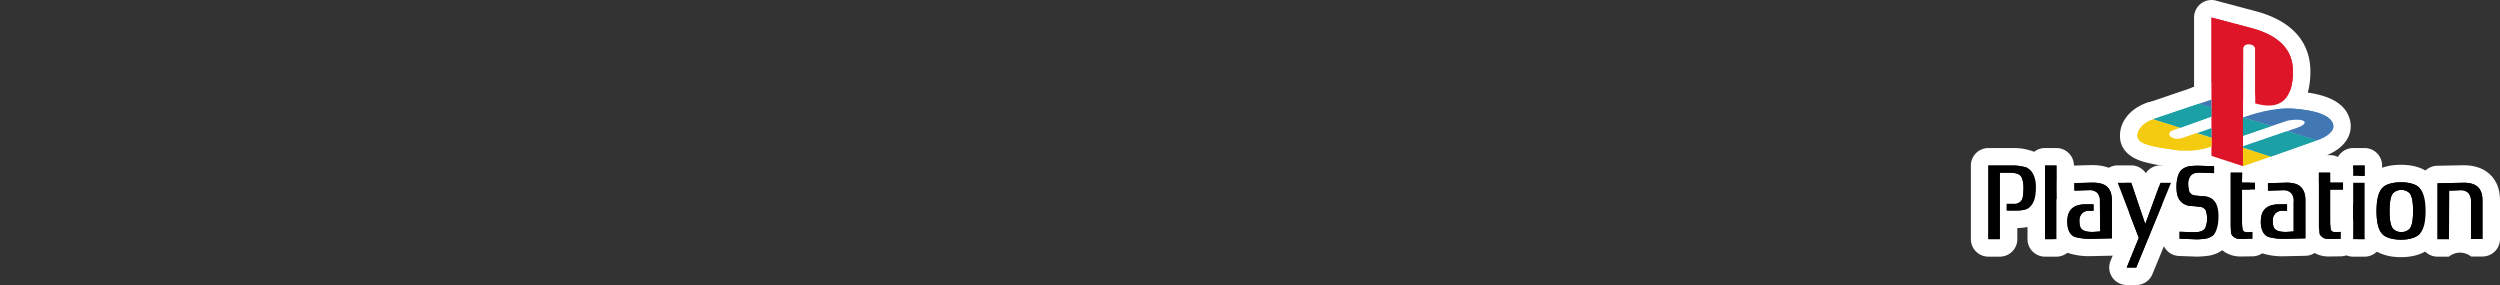 <svg xmlns="http://www.w3.org/2000/svg" viewBox="0 0 1000 114"><rect x="0" y="0" width="1000" height="114" fill="#333333" stroke="none"/><title>logo_right</title><g id="Layer_2" data-name="Layer 2"><rect x="916.49" y="60.95" width="10.17" height="9.39" fill="#fff"/></g><g id="svg2"><path d="M878.78,53.2,884.57,55v0l-5.79-1.88m0-7a7,7,0,0,0-2.16,13.66l5.79,1.87a6.93,6.93,0,0,0,6.27-1,7,7,0,0,0-2-12.37l-5.79-1.84a6.84,6.84,0,0,0-2.12-.33Z" fill="#fff"/><path d="M960.53,76a4.2,4.2,0,0,1,3.29,1.29c.64.77,1.41,2.38,1.41,7.15s-.77,6.38-1.41,7.15a4.83,4.83,0,0,1-6.57,0c-.65-.77-1.42-2.38-1.42-7.15s.77-6.38,1.42-7.15A4.16,4.16,0,0,1,960.53,76m0-7a11.13,11.13,0,0,0-8.66,3.81c-2.13,2.55-3,6-3,11.63s.91,9.07,3,11.63a11.75,11.75,0,0,0,17.32,0c2.14-2.56,3-6,3-11.63s-.9-9.08-3-11.63A11.13,11.13,0,0,0,960.53,69Z" fill="#fff"/><path d="M884.57,46.62v4.63l-5.79,2-5.95,2a5.83,5.83,0,0,1-1.87.32c-2.89,0-4.68-2.33-1.71-3.43l2.9-1h0l12.45-4.46m0-7a7.16,7.16,0,0,0-2.37.41L869.76,44.5l-.39.15-2.4.83-.13,0c-5,1.83-6.6,6.09-6,9.49.77,4.35,5,7.51,10.11,7.51a12.81,12.81,0,0,0,4.14-.7l5.91-2,5.79-1.94a7,7,0,0,0,4.77-6.64V46.62a7,7,0,0,0-7-7Z" fill="#fff"/><path d="M897.19,70a3.69,3.69,0,0,1-1.08-.17l-12.63-4.11a3.49,3.49,0,0,1-2.41-3.33V58.63a3,3,0,0,1,0-.6V55.67a2.94,2.94,0,0,1,0-.59V7a3.5,3.5,0,0,1,3.5-3.5,3.41,3.41,0,0,1,.89.12l16.1,4.26c12.82,3.46,19.25,10.53,19.13,21-.14,14.65-8.35,16.84-13.23,16.84a22.84,22.84,0,0,1-6.35-1,3.54,3.54,0,0,1-.39-.14V47a2.34,2.34,0,0,1,0,.38V54c0,.1,0,.2,0,.3v4.8a1.85,1.85,0,0,1,0,.23v7.13a3.5,3.5,0,0,1-3.5,3.5Z" fill="#de1528"/><path d="M884.57,7l16.1,4.26c10.31,2.79,16.62,8.16,16.52,17.58-.09,8.8-3.34,13.38-9.73,13.38a19.31,19.31,0,0,1-5.37-.86V19.68c0-1.35-1.3-2-2.58-2s-2.26.57-2.26,1.73l0,27.63h0V54.3h0v4.79h0v7.16h0v.21l-12.62-4.11V58.63h0V55.09h0V7m0-7a7,7,0,0,0-7,7V55a6.11,6.11,0,0,0,0,.86v1.88a6,6,0,0,0,0,.85v3.72A7,7,0,0,0,882.4,69L895,73.12a7.32,7.32,0,0,0,2.16.34,7,7,0,0,0,7-7v-7c0-.11,0-.22,0-.33V54.31c0-.15,0-.3,0-.45V49a23.44,23.44,0,0,0,3.27.24c3.88,0,16.55-1.46,16.73-20.32.09-8.42-3.6-19.5-21.7-24.4L886.36.23A7.32,7.32,0,0,0,884.57,0Z" fill="#fff"/><path d="M874.65,63.8a37.17,37.17,0,0,1-6.08-.52L866.93,63c-7.38-1.11-15-2.27-15.38-8.2-.28-4.58,3-8.59,8.62-10.47a3.53,3.53,0,0,1,1.11-.18,3.84,3.84,0,0,1,1.06.16l10.52,3.33.3.07a3.54,3.54,0,0,1,2.44,2.84l2.06-.7a3.55,3.55,0,0,1,1.12-.18,3.34,3.34,0,0,1,1.08.17l5.79,1.88a3.56,3.56,0,0,1,2.47,3.34v3.53a3.52,3.52,0,0,1-2.39,3.32l-.09,0a33.83,33.83,0,0,1-11,1.83Z" fill="#f4cb0e"/><path d="M861.28,47.68l10.82,3.41h0l-2.9,1c-3,1.1-1.18,3.43,1.71,3.43a5.83,5.83,0,0,0,1.87-.32l5.95-2,5.79,1.88h0v3.53h0a30,30,0,0,1-9.92,1.67,32.87,32.87,0,0,1-5.5-.47c-6-.95-13.89-1.79-14.1-5.21s2.93-5.83,6.23-6.94m0-7a6.76,6.76,0,0,0-2.22.37c-7.06,2.36-11.38,7.86-11,14,.19,3.13,1.91,7.33,9,9.56a64.23,64.23,0,0,0,9.33,1.88l1.62.25a40.43,40.43,0,0,0,6.62.56,37.17,37.17,0,0,0,12.11-2l.16,0a7,7,0,0,0,4.7-6.61V55.09a7,7,0,0,0-4.84-6.66h0l-5.79-1.88a6.92,6.92,0,0,0-2.16-.34,6.71,6.71,0,0,0-1.48.16,7,7,0,0,0-3-1.94l-.46-.13L863.39,41a6.94,6.94,0,0,0-2.11-.33Z" fill="#fff"/><path d="M897.3,70A3.5,3.5,0,0,1,894.17,68l-.11-.21a3.51,3.51,0,0,1-.37-1.56V59.09a3.5,3.5,0,0,1,3.5-3.5,3.49,3.49,0,0,1,1.11.18l11.1,3.51a3.5,3.5,0,0,1,.1,6.64l-11,3.84A3.32,3.32,0,0,1,897.3,70Z" fill="#f4cb0e"/><path d="M897.19,59.09h0l11.15,3.53L897.3,66.46l-.11-.21h0V59.09m0-7a7,7,0,0,0-7,7v7.16a7.09,7.09,0,0,0,.74,3.13l.11.21a7,7,0,0,0,6.26,3.87,7.12,7.12,0,0,0,2.3-.39l11-3.84a7,7,0,0,0-.19-13.29l-11.15-3.52a6.94,6.94,0,0,0-2.11-.33Z" fill="#fff"/><path d="M884.57,46.54a3.62,3.62,0,0,1-1-.15l-5-1.53a3.5,3.5,0,0,1-.1-6.66l5-1.68a3.3,3.3,0,0,1,1.12-.19,3.51,3.51,0,0,1,3.5,3.5V43a3.49,3.49,0,0,1-3.5,3.5Z" fill="#4177b3"/><path d="M884.57,39.83V43l-5-1.52,5-1.69m0-7a6.88,6.88,0,0,0-2.24.37l-5,1.68a7,7,0,0,0,.19,13.33l5,1.53a7.16,7.16,0,0,0,2.05.3,7,7,0,0,0,7-7V39.83a7,7,0,0,0-7-7Z" fill="#fff"/><path d="M926.66,59.64a3.49,3.49,0,0,1-1.06-.16l-11.78-3.73a3.52,3.52,0,0,1-2.38-2.64l-1.82.62a3.53,3.53,0,0,1-1.11.18,3.26,3.26,0,0,1-1-.16l-11.27-3.47a3.5,3.5,0,0,1-.17-6.63l1-.37C904,41,909.65,39.88,915,39.88c.92,0,1.84,0,2.73.09,7.38.56,17.36,2.11,18.95,9.08.37,1.57.88,7-8.63,10.35l-.3.09-.21,0A3.47,3.47,0,0,1,926.66,59.64Z" fill="#4177b3"/><path d="M915,43.38c.82,0,1.65,0,2.48.08,9,.69,14.94,2.69,15.79,6.37.52,2.21-1.53,4.58-6.37,6.26l-.21,0-11.79-3.73,3.27-1.11c5.26-1.68,4.56-3.46.54-3.46a20.49,20.49,0,0,0-3.6.36l-6.57,2.21-11.26-3.47,1-.37A52.64,52.64,0,0,1,915,43.38m0-7c-5.71,0-11.73,1.13-19,3.55l-.19.07-1,.37a7,7,0,0,0,.35,13.26l11.26,3.47a7,7,0,0,0,2.07.31,6.76,6.76,0,0,0,1.34-.13,7,7,0,0,0,2.91,1.8l11.78,3.74a7.24,7.24,0,0,0,3.82.12l.21-.06q.3-.08.6-.18c9.73-3.38,12-9.68,10.89-14.45C937.93,39,926.44,37.12,918,36.48c-1-.07-2-.1-3-.1Zm4.14,18.48Z" fill="#fff"/><path d="M884.57,58.54a3.56,3.56,0,0,1-1.07-.16l-5.78-1.85a3.5,3.5,0,0,1-.06-6.65l5.79-2a3.51,3.51,0,0,1,3.16.48,3.51,3.51,0,0,1,1.46,2.84V55a3.5,3.5,0,0,1-3.5,3.5Z" fill="#1ba0a5"/><path d="M884.57,51.25V55l-5.79-1.84,5.79-2m0-7a6.92,6.92,0,0,0-2.24.37l-5.78,1.94a7,7,0,0,0,.11,13.31l5.78,1.84A7,7,0,0,0,891.57,55V51.25a7,7,0,0,0-7-7Z" fill="#fff"/><path d="M908.35,66.12a3.46,3.46,0,0,1-1.06-.17l-11.1-3.52a3.5,3.5,0,0,1-2.44-3.34v-.63a3.49,3.49,0,0,1,2.36-3.31l17.52-6a3.41,3.41,0,0,1,1.14-.19,3.26,3.26,0,0,1,1,.16l11.89,3.68a3.5,3.5,0,0,1,.14,6.64l-18.31,6.48A3.64,3.64,0,0,1,908.35,66.12Z" fill="#1ba0a5"/><path d="M914.77,52.46l11.89,3.68-18.31,6.48-11.1-3.53v-.63l17.52-6m0-7a7.07,7.07,0,0,0-2.27.38l-17.52,6a7,7,0,0,0-4.73,6.62v.63a7,7,0,0,0,4.88,6.67l11.1,3.53a7,7,0,0,0,2.12.33,7.13,7.13,0,0,0,2.33-.4L929,62.74a7,7,0,0,0-.26-13.28l-11.89-3.69a7.31,7.31,0,0,0-2.07-.31Z" fill="#fff"/><path d="M897.2,57.8a3.54,3.54,0,0,1-2.09-.69,3.5,3.5,0,0,1-1.42-2.81V47a3.5,3.5,0,0,1,3.5-3.5,3.56,3.56,0,0,1,1.07.16l11.22,3.47a3.49,3.49,0,0,1,.1,6.65L898.2,57.65A3.41,3.41,0,0,1,897.2,57.8Z" fill="#1ba0a5"/><path d="M897.19,47h0l11.23,3.46L897.21,54.3h0V47m0-7a7,7,0,0,0-7,7V54.3a7,7,0,0,0,9.26,6.63l11.26-3.84a7,7,0,0,0-.19-13.32l-11.24-3.46a7,7,0,0,0-2.07-.31Z" fill="#fff"/><path d="M872.09,54.59a3.39,3.39,0,0,1-1.05-.16L860.23,51a3.51,3.51,0,0,1,.38-6.79l17.84-6a3.56,3.56,0,0,1,2.14,0l5,1.53A3.5,3.5,0,0,1,888.07,43v3.58a3.51,3.51,0,0,1-2.32,3.3L873.3,54.38A3.58,3.58,0,0,1,872.09,54.59Z" fill="#1ba0a5"/><path d="M879.57,41.52l5,1.52v3.58l-12.45,4.46h0l-10.82-3.41h0a2.43,2.43,0,0,0,.26-.05l18.05-6.1m0-7a6.94,6.94,0,0,0-2.25.37l-17.63,6a7,7,0,0,0-.53,13.5L870,57.77a7.08,7.08,0,0,0,4.48-.09l12.46-4.47a7,7,0,0,0,4.64-6.59V43a7,7,0,0,0-5-6.69l-5-1.53a7.1,7.1,0,0,0-2-.3Z" fill="#fff"/><path d="M795.35,99.16a3.5,3.5,0,0,1-3.5-3.5V66.22a3.5,3.5,0,0,1,3.5-3.5h10a19.12,19.12,0,0,1,7,1.23c3.42,1.57,5.56,5.68,5.56,10.71,0,3.73-.41,7.6-3.41,10.59-2.13,2.13-5.6,2.45-7.48,2.45h-3.54v8a3.5,3.5,0,0,1-3.5,3.5Zm10.18-21.11h.18a19.08,19.08,0,0,0,.19-2.87,8.22,8.22,0,0,0-.29-2.42,5.84,5.84,0,0,0-1.45-.2h-.73v5.49Z"/><path d="M805.34,66.22a16.66,16.66,0,0,1,5.48.9c2.38,1.1,3.54,4.32,3.54,7.54,0,3.54-.45,6.18-2.39,8.12-1.32,1.32-4.21,1.42-5,1.42H802.7V81.55h2.83a3.36,3.36,0,0,0,3.22-1.61c.52-.83.65-3.22.65-4.76s-.2-3.61-1.1-4.77c-1-1.35-4.12-1.35-4.12-1.35h-4.25v26.6h-4.58V66.22h10m0-7h-10a7,7,0,0,0-7,7V95.66a7,7,0,0,0,7,7h4.58a7,7,0,0,0,7-7V91.2h0c3,0,7.1-.6,10-3.47,3.91-3.91,4.44-8.8,4.44-13.07,0-6.41-2.92-11.74-7.62-13.9a22.15,22.15,0,0,0-8.4-1.54Z" fill="#fff"/><rect x="814.53" y="62.72" width="11.57" height="36.44" rx="3.5"/><path d="M822.6,66.22V95.66H818V66.22h4.57m0-7H818a7,7,0,0,0-7,7V95.66a7,7,0,0,0,7,7h4.57a7,7,0,0,0,7-7V66.22a7,7,0,0,0-7-7Z" fill="#fff"/><path d="M850.69,110.5a3.51,3.51,0,0,1-3.24-4.82l4.31-10.57-7.94-20.74a3.5,3.5,0,0,1,3.26-4.76h5.42A3.5,3.5,0,0,1,855.81,72l2.42,7.11,2.64-7.19a3.51,3.51,0,0,1,3.29-2.3h4.25a3.51,3.51,0,0,1,3.24,4.83l-13.92,33.89a3.51,3.51,0,0,1-3.24,2.17Z"/><path d="M868.41,73.11h0m0,0L854.49,107h-3.8l4.83-11.85-8.44-22h5.42l5.6,16.5,6.06-16.5h4.25m0-7h-4.25a7,7,0,0,0-5.83,3.13,7,7,0,0,0-5.83-3.13h-5.42a7,7,0,0,0-6.53,9.51L848,95.07l-3.79,9.29a7,7,0,0,0,6.48,9.64h3.8a7,7,0,0,0,6.48-4.34L874.8,76a7,7,0,0,0-6.39-9.87Zm0,14Z" fill="#fff"/><path d="M871.69,99a3.5,3.5,0,0,1-3.37-3.5V92.7a3.5,3.5,0,0,1,3.5-3.5H872c1.92.08,5,.19,5.73.19a6.59,6.59,0,0,0,1.38-.12,9.75,9.75,0,0,0,.27-1.55,12.45,12.45,0,0,0-.15-1.57l-.56-.06c-.72-.08-1.54-.16-2.44-.2a9.53,9.53,0,0,1-6.73-3.26c-1.17-1.39-2.36-3.42-2.36-7.91,0-5.13,1.61-7.82,3-9.17A9.47,9.47,0,0,1,875.34,63a28.77,28.77,0,0,1,3.83-.24l6.54.19a3.5,3.5,0,0,1,3.4,3.5v2.77a3.52,3.52,0,0,1-3.5,3.5h-.14c-1.87-.08-4.89-.19-5.59-.19a5.23,5.23,0,0,0-1,.06,2.82,2.82,0,0,0-.14.69,11.64,11.64,0,0,0,.1,1.45l.54.06c.72.08,1.54.17,2.45.21a9.6,9.6,0,0,1,6.73,3.25c1.56,1.88,2.35,4.69,2.35,8.36,0,4.26-1.1,7.91-3,9.76a9.54,9.54,0,0,1-5.28,2.52,33.46,33.46,0,0,1-3.71.3h-.12Z"/><path d="M879.17,66.29l6.44.19v2.77s-4.7-.19-5.73-.19c-2.26,0-2.9.45-3.74,1.35a5.12,5.12,0,0,0-.9,2.9,11.82,11.82,0,0,0,.45,3.35A2.77,2.77,0,0,0,878,78.2c.83.07,2.12.26,3.67.33a5.94,5.94,0,0,1,4.19,2c.64.78,1.54,2.52,1.54,6.12s-1,6.32-1.93,7.28a6.29,6.29,0,0,1-3.41,1.55c-1.23.19-3.23.26-3.23.26l-7-.26V92.7s4.83.19,5.87.19c2.25,0,3.35-.45,4.18-1.35.52-.52,1-3,1-3.8a12.32,12.32,0,0,0-.52-3.48A2.89,2.89,0,0,0,880,82.71c-.83-.06-2.12-.25-3.67-.32a6,6,0,0,1-4.19-2c-.64-.77-1.54-2-1.54-5.67s1-5.73,1.93-6.7A6.34,6.34,0,0,1,876,66.48a27.06,27.06,0,0,1,3.22-.19m0-7a32.73,32.73,0,0,0-4.32.27l-.12,0a13,13,0,0,0-7.15,3.49c-1.82,1.81-4,5.31-4,11.64,0,5.63,1.69,8.38,3.17,10.16a12.45,12.45,0,0,0,1.71,1.67,6.94,6.94,0,0,0-1.51,1.1,7,7,0,0,0-2.15,5v2.77a7,7,0,0,0,6.75,7l7,.26h.48a37.65,37.65,0,0,0,4.09-.34l.12,0a13,13,0,0,0,7.15-3.49c2.53-2.53,4-7,4-12.23,0-4.51-1.06-8.08-3.17-10.6A12.41,12.41,0,0,0,890,74.73c.17-.13.34-.28.5-.43a7,7,0,0,0,2.15-5V66.48a7,7,0,0,0-6.79-7l-6.44-.19Z" fill="#fff"/><path d="M896.24,99.1c-4.09,0-6.71-2.61-7.18-5.19,0-.1,0-.19,0-.28-.07-.68-.2-2.77-.2-2.77a1.62,1.62,0,0,1,0-.22V69.06a3.5,3.5,0,0,1,3.5-3.5h4.57a3.5,3.5,0,0,1,2.5,1,3.46,3.46,0,0,1,1,2.51v.44H902a3.5,3.5,0,0,1,3.5,3.5v2.77a3.5,3.5,0,0,1-3.5,3.5h-1.72v9.26s0,.29,0,.71l.49,0H901a3.51,3.51,0,0,1,3.5,3.5v2.77a3.5,3.5,0,0,1-3.46,3.5Z"/><path d="M896.88,69.06h0m0,0-.06,4H902v2.77h-5.22V88.58a24.27,24.27,0,0,0,.19,2.89c.19,1.29,1.16,1.36,1.93,1.36s2.07-.07,2.07-.07v2.77l-4.77.07c-2.64,0-3.61-1.61-3.74-2.32s-.19-2.64-.19-2.64V69.06h4.57m0-7h-4.58a7,7,0,0,0-7,7V90.64c0,.15,0,.3,0,.45,0,.35.14,2.15.22,2.89a5.21,5.21,0,0,0,.08.55c.72,4,4.61,8.07,10.62,8.07h.09l4.77-.07a7,7,0,0,0,6.91-7V92.76a7,7,0,0,0-2.18-5.07,7.28,7.28,0,0,0-2-1.34V82.59A7,7,0,0,0,909,75.82V73.05a7,7,0,0,0-5.78-6.89,7,7,0,0,0-6.37-4.1Z" fill="#fff"/><rect x="937.77" y="69.61" width="11.57" height="29.55" rx="3.5"/><path d="M945.84,73.11V95.66h-4.57V73.11h4.57m0-7h-4.57a7,7,0,0,0-7,7V95.66a7,7,0,0,0,7,7h4.57a7,7,0,0,0,7-7V73.11a7,7,0,0,0-7-7Z" fill="#fff"/><rect x="937.77" y="62.72" width="11.57" height="11.12" rx="3.5"/><path d="M945.84,66.22v4.12h-4.57V66.22h4.57m0-7h-4.57a7,7,0,0,0-7,7v4.12a7,7,0,0,0,7,7h4.57a7,7,0,0,0,7-7V66.22a7,7,0,0,0-7-7Z" fill="#fff"/><path d="M960.4,99.35c-3.73,0-6.94-.87-9-2.45-2.94-2.35-4.28-6.31-4.28-12.51s1.34-10.16,4.21-12.46c2-1.64,5.17-2.51,9.08-2.51s7,.89,9,2.51c2.88,2.3,4.27,6.38,4.27,12.46,0,6.28-1.37,10.25-4.34,12.51C967.4,98.46,964.2,99.35,960.4,99.35Zm-.5-10.12a2,2,0,0,0,1.26,0c.13-.26.57-1.4.57-4.84s-.44-4.58-.57-4.85a2.25,2.25,0,0,0-1.26,0c-.13.26-.57,1.41-.57,4.85S959.77,89,959.9,89.23Z"/><path d="M960.4,72.92c3.16,0,5.54.71,6.83,1.74s3,3.29,3,9.73-1.61,8.69-3,9.73-3.74,1.74-6.83,1.74-5.54-.71-6.89-1.74-2.9-3.29-2.9-9.73,1.61-8.7,2.9-9.73,3.74-1.74,6.89-1.74m.13,19.91a4.23,4.23,0,0,0,3.29-1.29c.64-.77,1.41-2.38,1.41-7.15s-.77-6.38-1.41-7.15a4.83,4.83,0,0,0-6.57,0c-.65.77-1.42,2.38-1.42,7.15s.77,6.38,1.42,7.15a4.19,4.19,0,0,0,3.28,1.29m-.13-26.91c-4.79,0-8.59,1.11-11.29,3.3-3.69,3-5.5,7.92-5.5,15.17s1.81,12.22,5.53,15.19l.13.1c2.72,2.08,6.57,3.18,11.13,3.18s8.5-1.15,11.13-3.22c3.81-2.94,5.66-7.93,5.66-15.25s-1.82-12.19-5.59-15.2c-2.67-2.14-6.55-3.27-11.2-3.27Z" fill="#fff"/><path d="M975,99.16a3.5,3.5,0,0,1-3.5-3.5V73.31a3.49,3.49,0,0,1,3.43-3.5l10.26-.19h.49c1.7,0,4.91.27,7.22,2.12s3.57,4.63,3.57,8.41V95.6a3.5,3.5,0,0,1-3.5,3.5h-4.57a3.5,3.5,0,0,1-3.5-3.5V80.52a2.26,2.26,0,0,0-.12-.87,2.69,2.69,0,0,0-.58-.07l-1.08,0,0,16a3.5,3.5,0,0,1-3.5,3.49Z"/><path d="M985.71,73.11c.95,0,3.49.12,5,1.36,1.35,1,2.25,2.77,2.25,5.67V95.6h-4.57V80.52a4.78,4.78,0,0,0-1-3.28,4.25,4.25,0,0,0-3.23-1.16l-4.51.19-.06,19.39H975V73.31l10.3-.2h.38m0-7h-.6l-10.21.19a7,7,0,0,0-6.87,7V95.66a7,7,0,0,0,7,7h4.57a7,7,0,0,1,8.83-.06H993a7,7,0,0,0,7-7V80.14c0-6.08-2.68-9.44-5-11.19-3.14-2.47-7.19-2.84-9.34-2.84Z" fill="#fff"/><path d="M931.48,99.1c-4.1,0-6.71-2.61-7.18-5.19,0-.1,0-.19,0-.28-.07-.68-.21-2.77-.21-2.77V69.06a3.49,3.49,0,0,1,3.5-3.5h4.51a3.5,3.5,0,0,1,3.5,3.5v.49h1.65a3.5,3.5,0,0,1,3.5,3.5v2.77a3.5,3.5,0,0,1-3.5,3.5h-1.65v9.26s0,.29,0,.71l.5,0h.18a3.5,3.5,0,0,1,3.49,3.5v2.77a3.49,3.49,0,0,1-3.45,3.5Z"/><path d="M932.06,69.06v4h5.15v2.77h-5.15V88.58a24.27,24.27,0,0,0,.19,2.89c.19,1.29,1.16,1.36,1.93,1.36s2.06-.07,2.06-.07v2.77l-4.76.07c-2.64,0-3.61-1.61-3.74-2.32s-.19-2.64-.19-2.64V69.06h4.51m0-7h-4.51a7,7,0,0,0-7,7V90.64c0,.15,0,.3,0,.45,0,.35.14,2.15.22,2.88a5,5,0,0,0,.07.56c.73,4,4.62,8.07,10.63,8.07h.09l4.77-.07a7,7,0,0,0,6.9-7V92.76a7,7,0,0,0-2.17-5.07,7.28,7.28,0,0,0-2-1.34V82.57a7,7,0,0,0,5.15-6.75V73.05a7,7,0,0,0-5.78-6.89,7,7,0,0,0-6.37-4.1Z" fill="#fff"/><path d="M835.88,99a24.27,24.27,0,0,1-7.26-1c-3.31-1.32-5.26-4.77-5.26-9.25,0-3.77,1.22-6.62,3.63-8.45a7.93,7.93,0,0,1,1.33-.86,3.5,3.5,0,0,1-2.06-3.19v-3a3.51,3.51,0,0,1,3.4-3.5l7.28-.19h.31c1.72,0,5,.27,7.33,2.08,2.43,2,3.62,4.78,3.62,8.44V95.34a3.5,3.5,0,0,1-3.42,3.5Zm-.59-9.81a8.93,8.93,0,0,0,1.37.1l0-1.5h-.83a5,5,0,0,0-.52,0,3.84,3.84,0,0,0,0,.6A6.56,6.56,0,0,0,835.29,89.22Z"/><path d="M837.25,73.05c.78,0,3.55.09,5.2,1.35,1.35,1.1,2.25,2.77,2.25,5.67V95.34l-8.82.19a22.47,22.47,0,0,1-6-.77c-1.93-.77-3-3-3-6s.9-4.64,2.25-5.67c1.55-1.24,4.08-1.36,5-1.36h3.21v2.57h-1.55a3.78,3.78,0,0,0-3.09,1.1,4,4,0,0,0-1,3c0,2,.39,3,1.36,3.6s2.31.78,4,.78l3-.2-.13-12.11a4.73,4.73,0,0,0-1-3.28,4.21,4.21,0,0,0-3.22-1.16l-6,.19v-3l7.28-.19h.21m0-7h-.44l-7.24.2a7,7,0,0,0-6.81,7v3a6.89,6.89,0,0,0,.54,2.7c-1.81,2-3.44,5-3.44,9.8,0,6,2.77,10.63,7.42,12.49l.08,0a26.58,26.58,0,0,0,8.52,1.24H836l8.82-.19a7,7,0,0,0,6.85-7V80.07c0-4.76-1.63-8.5-4.85-11.11l-.14-.11c-3.18-2.44-7.29-2.8-9.46-2.8Z" fill="#fff"/><path d="M913.31,99a24.31,24.31,0,0,1-7.26-1c-3.3-1.32-5.26-4.77-5.26-9.25,0-3.77,1.22-6.62,3.64-8.45a7,7,0,0,1,1.36-.87,3.37,3.37,0,0,1-1-.67,3.48,3.48,0,0,1-1.07-2.51v-3a3.52,3.52,0,0,1,3.41-3.5l7.28-.19h.31c1.73,0,5,.27,7.31,2.11s3.58,4.75,3.58,8.41V95.34a3.5,3.5,0,0,1-3.43,3.5Zm-.65-9.82a7.85,7.85,0,0,0,1.4.11v-1.5h-.88a5,5,0,0,0-.52,0,3.71,3.71,0,0,0,0,.6A6.23,6.23,0,0,0,912.66,89.21Z"/><path d="M914.75,73.05c.78,0,3.54.09,5.13,1.35,1.35,1.1,2.26,2.77,2.26,5.67V95.34l-8.83.19a22.41,22.41,0,0,1-6-.77c-1.93-.77-3-3-3-6s.9-4.64,2.26-5.67c1.54-1.24,4.08-1.36,5-1.36h3.21v2.57h-1.61a3.78,3.78,0,0,0-3.09,1.1,4.08,4.08,0,0,0-1,3c0,2,.39,3,1.36,3.6s2.38.78,4,.78l3-.2V80.52a4.73,4.73,0,0,0-1-3.28,4.31,4.31,0,0,0-3.22-1.16l-6.06.19v-3l7.28-.19h.22m0-7h-.44l-7.24.2a7,7,0,0,0-6.82,7v3a7,7,0,0,0,.52,2.65,14,14,0,0,0-3.48,9.85c0,6,2.78,10.63,7.43,12.49l.07,0a26.65,26.65,0,0,0,8.52,1.24h.15l8.83-.19a7,7,0,0,0,6.85-7V80.07c0-4.76-1.64-8.5-4.85-11.11l-.06,0c-3.15-2.5-7.29-2.87-9.48-2.87Z" fill="#fff"/><g id="g4209"><g id="g4783"><path id="path7" d="M897.25,19.37l-.06,47.09-12.62-4.11V7l16.1,4.26c10.31,2.79,16.62,8.16,16.52,17.58-.11,11-5.16,15.41-15.1,12.52V19.68c0-2.58-4.84-2.74-4.84-.31Z" fill="#de1528"/><path id="path9" d="M878.78,53.2l-5.95,2c-3.84,1.31-7.15-1.79-3.58-3.11l2.9-1-10.84-3.42c-3.32,1.11-6.47,3.53-6.26,6.95s8.05,4.26,14.1,5.21a30.79,30.79,0,0,0,15.47-1.21V55.09l-5.84-1.89ZM897.3,66.46l11.05-3.84-11.16-3.53v7.16l.11.21Z" fill="#f4cb0e"/><path id="path16" d="M926.66,56.14l.21,0c4.84-1.68,6.89-4.05,6.37-6.26-.85-3.68-6.74-5.68-15.79-6.37-6.52-.47-12.94,1-19.2,3.11l-1,.37,11.26,3.47,6.57-2.21c6.9-1.26,9.63,1,3.06,3.1l-3.27,1.11,11.79,3.73ZM884.57,39.83l-5,1.69,5,1.52V39.83Z" fill="#4177b3"/><path id="path13" d="M908.35,62.62l18.31-6.48-11.89-3.68-17.52,6v.63l11.1,3.53ZM884.57,51.25l-5.79,2L884.57,55V51.25Zm12.62,3V47l11.26,3.47L897.19,54.3ZM872.1,51.09l12.47-4.47V43l-5-1.52-18.05,6.1a2.43,2.43,0,0,1-.26.05l10.84,3.42Z" fill="#1ba0a5"/></g></g><g id="g4781"><path id="path3003" d="M795.35,66.22V95.66h4.58V69.06h4.25s3.09,0,4.12,1.35c.9,1.16,1.1,3.28,1.1,4.77s-.13,3.93-.65,4.76a3.36,3.36,0,0,1-3.22,1.61H802.7v2.64h4.06s3.67.13,5.22-1.41c1.93-1.94,2.38-4.58,2.38-8.12,0-3.22-1.16-6.44-3.54-7.54a16.66,16.66,0,0,0-5.48-.9h-10"/><path id="path3005" d="M818,95.66h4.57V66.22H818Z"/><path id="path3007" d="M847.08,73.11l8.44,22L850.69,107h3.8l13.92-33.89h-4.25l-6.06,16.5-5.6-16.5h-5.42"/><path id="path3009" d="M871.82,95.47V92.7s4.83.19,5.87.19c2.25,0,3.35-.45,4.18-1.35.52-.52,1-3,1-3.8a12.32,12.32,0,0,0-.52-3.48A2.89,2.89,0,0,0,880,82.71c-.83-.06-2.12-.25-3.67-.32a6,6,0,0,1-4.19-2c-.64-.77-1.54-2-1.54-5.67s1-5.73,1.93-6.7A6.34,6.34,0,0,1,876,66.48a27.06,27.06,0,0,1,3.22-.19l6.44.19v2.77s-4.7-.19-5.73-.19c-2.26,0-2.9.45-3.74,1.35a5.12,5.12,0,0,0-.9,2.9,11.82,11.82,0,0,0,.45,3.35A2.77,2.77,0,0,0,878,78.2c.83.07,2.12.26,3.67.33a5.94,5.94,0,0,1,4.19,2c.64.78,1.54,2.52,1.54,6.12s-1,6.32-1.93,7.28a6.29,6.29,0,0,1-3.41,1.55c-1.23.19-3.23.26-3.23.26l-7-.26"/><path id="path3011" d="M896.88,69.06h-4.57V90.64s.13,2,.19,2.64,1.1,2.32,3.74,2.32l4.77-.07V92.76s-1.29.07-2.07.07-1.74-.07-1.93-1.36a24.27,24.27,0,0,1-.19-2.89V75.82H902V73.05h-5.22l.06-4"/><path id="path3013" d="M941.27,95.66h4.57V73.11h-4.57Z"/><path id="path3015" d="M941.27,70.34h4.57V66.22h-4.57Z"/><path id="path3017" d="M960.4,72.92c3.16,0,5.54.71,6.83,1.74s3,3.29,3,9.73-1.61,8.69-3,9.73-3.74,1.74-6.83,1.74-5.54-.71-6.89-1.74-2.9-3.29-2.9-9.73,1.61-8.7,2.9-9.73S957.25,72.92,960.4,72.92Zm-3.15,4.32c-.65.77-1.42,2.38-1.42,7.15s.77,6.38,1.42,7.15a4.83,4.83,0,0,0,6.57,0c.64-.77,1.41-2.38,1.41-7.15s-.77-6.38-1.41-7.15a4.83,4.83,0,0,0-6.57,0"/><path id="path3019" d="M979.66,76.27l4.51-.19a4.25,4.25,0,0,1,3.23,1.16,4.78,4.78,0,0,1,1,3.28V95.6H993V80.14c0-2.9-.9-4.64-2.25-5.67-1.94-1.55-5.42-1.36-5.42-1.36l-10.3.2V95.66h4.57l.06-19.39"/><path id="path3021" d="M932.12,69.06h-4.57V90.64s.13,2,.19,2.64,1.1,2.32,3.74,2.32l4.76-.07V92.76s-1.28.07-2.06.07-1.74-.07-1.93-1.36a24.27,24.27,0,0,1-.19-2.89V75.82h5.15V73.05h-5.15v-4"/><path id="path3023" d="M840.06,80.52a4.73,4.73,0,0,0-1-3.28,4.21,4.21,0,0,0-3.22-1.16l-6,.19v-3l7.28-.19s3.47-.13,5.41,1.35c1.35,1.1,2.25,2.77,2.25,5.67V95.34l-8.82.19a22.47,22.47,0,0,1-6-.77c-1.93-.77-3-3-3-6s.9-4.64,2.25-5.67c1.93-1.55,5.41-1.35,5.41-1.35h2.84v2.57h-1.55a3.78,3.78,0,0,0-3.09,1.1,4,4,0,0,0-1,3c0,2,.39,3,1.36,3.6s2.31.78,4,.78l3-.2-.13-12.11"/><path id="path3025" d="M917.56,80.52a4.73,4.73,0,0,0-1-3.28,4.31,4.31,0,0,0-3.22-1.16l-6.06.19v-3l7.28-.19s3.48-.13,5.35,1.35c1.35,1.1,2.26,2.77,2.26,5.67V95.34l-8.83.19a22.41,22.41,0,0,1-6-.77c-1.93-.77-3-3-3-6s.9-4.64,2.26-5.67c1.93-1.55,5.41-1.35,5.41-1.35h2.83v2.57h-1.61a3.78,3.78,0,0,0-3.09,1.1,4.08,4.08,0,0,0-1,3c0,2,.39,3,1.36,3.6s2.38.78,4,.78l3-.2V80.52"/></g></g></svg>